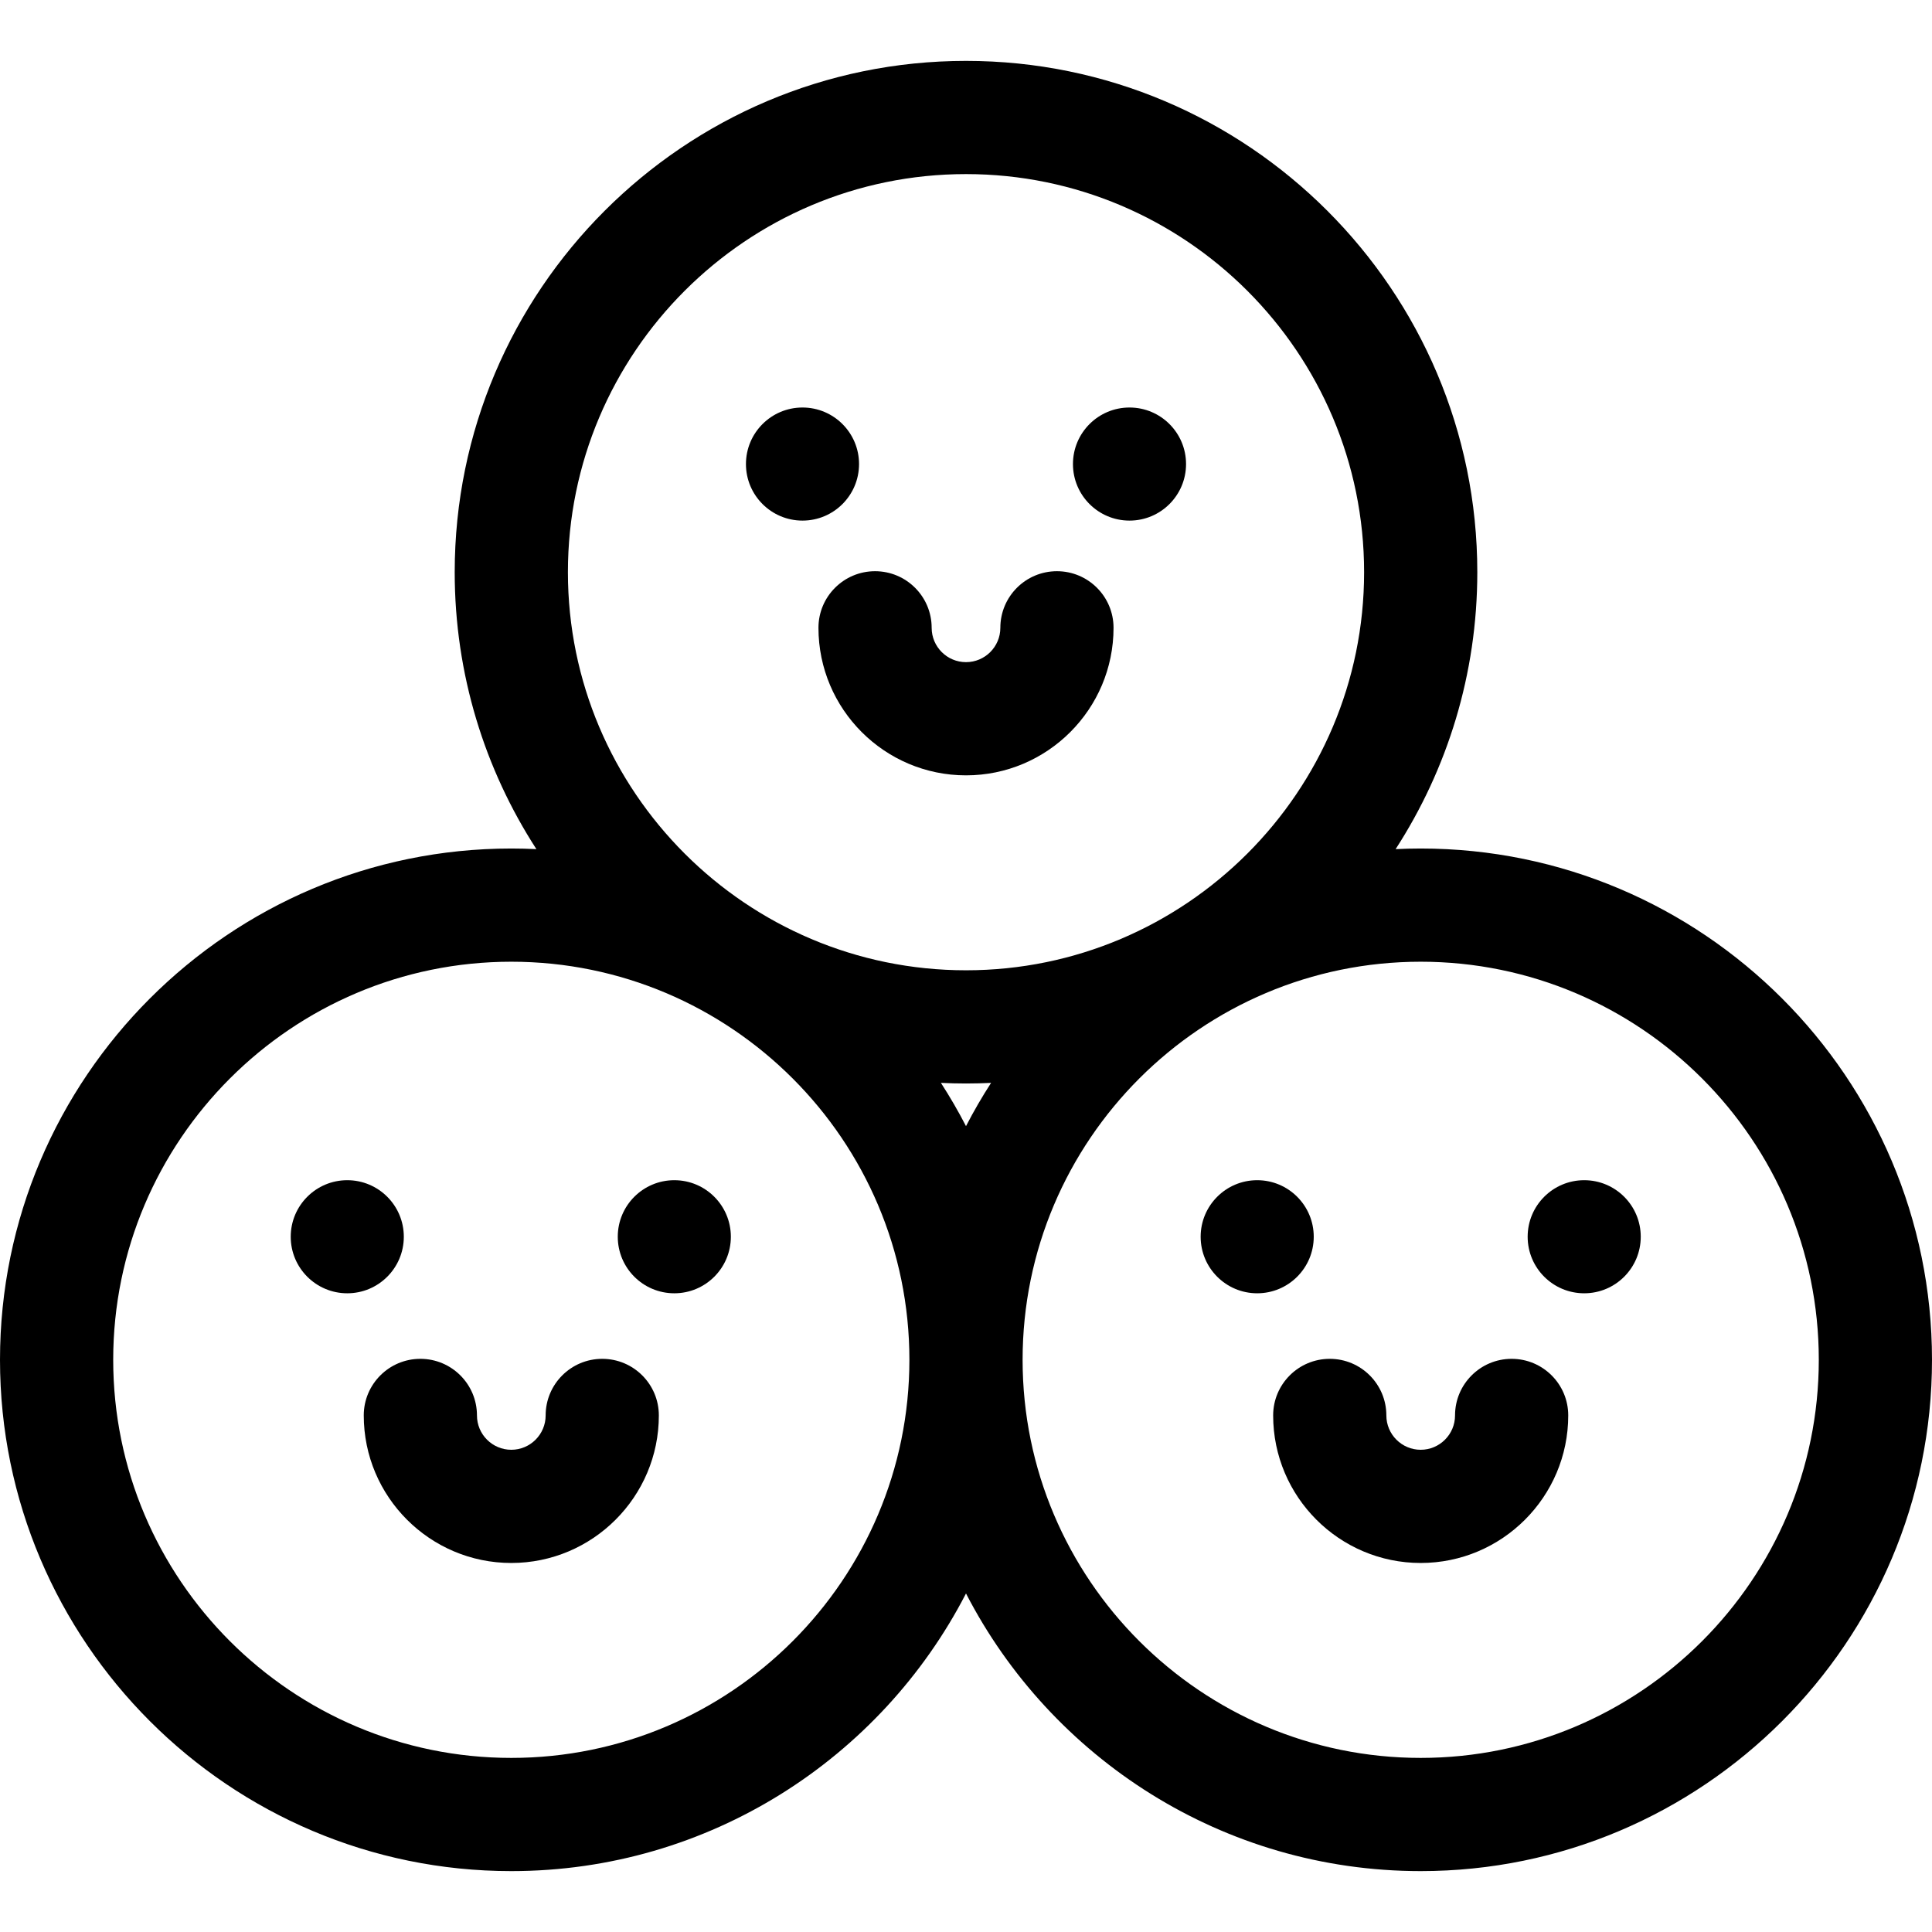 <?xml version="1.0" encoding="iso-8859-1"?>
<!-- Generator: Adobe Illustrator 19.0.0, SVG Export Plug-In . SVG Version: 6.00 Build 0)  -->
<svg version="1.1" id="Capa_1" xmlns="http://www.w3.org/2000/svg" xmlns:xlink="http://www.w3.org/1999/xlink" x="0px" y="0px"
	 viewBox="0 0 512 512" style="enable-background:new 0 0 512 512;" xml:space="preserve">
<g>
	<g>
		<path d="M376.5,224.865c-2.228,0-4.444,0.058-6.646,0.165c13.69-21.164,21.648-46.366,21.648-73.393
			c0-74.715-60.785-135.5-135.5-135.5s-135.5,60.785-135.5,135.5c0,27.027,7.959,52.229,21.649,73.393
			c-2.204-0.107-4.421-0.165-6.651-0.165C60.785,224.865,0,285.65,0,360.365c0,74.714,60.785,135.498,135.5,135.498
			c52.417,0,97.974-29.919,120.5-73.574c22.526,43.655,68.084,73.574,120.5,73.574c74.715,0,135.5-60.784,135.5-135.498
			C512,285.65,451.214,224.865,376.5,224.865z M256.002,46.136c58.172,0,105.5,47.327,105.5,105.5
			c0,58.173-47.327,105.5-105.5,105.5c-58.173,0-105.5-47.327-105.5-105.5C150.502,93.464,197.829,46.136,256.002,46.136z
			 M135.5,465.863c-58.173,0-105.5-47.326-105.5-105.498c0-58.173,47.327-105.5,105.5-105.5c58.173,0,105.5,47.327,105.5,105.5
			C241,418.537,193.673,465.863,135.5,465.863z M256,298.44c-2.032-3.939-4.253-7.765-6.648-11.468
			c2.204,0.107,4.421,0.165,6.651,0.165c2.228-0.001,4.443-0.058,6.645-0.165C260.253,290.675,258.032,294.501,256,298.44z
			 M376.5,465.863c-58.173,0-105.5-47.326-105.5-105.498c0-58.173,47.327-105.5,105.5-105.5c58.173,0,105.5,47.327,105.5,105.5
			C482,418.537,434.672,465.863,376.5,465.863z"/>
	</g>
</g>
<g>
	<g>
		<path d="M159.601,360.105c-8.284,0-15,6.716-15,15c0,5.018-4.083,9.1-9.101,9.1s-9.1-4.082-9.1-9.1c0-8.284-6.716-15-15-15
			s-15,6.716-15,15c0,21.56,17.54,39.1,39.1,39.1s39.101-17.54,39.101-39.1C174.601,366.821,167.885,360.105,159.601,360.105z"/>
	</g>
</g>
<g>
	<g>
		<path d="M400.599,360.105c-8.284,0-15,6.716-15,15c0,5.018-4.082,9.1-9.1,9.1s-9.1-4.082-9.1-9.1c0-8.284-6.716-15-15-15
			s-15,6.716-15,15c0,21.56,17.54,39.1,39.1,39.1s39.1-17.54,39.1-39.1C415.599,366.821,408.883,360.105,400.599,360.105z"/>
	</g>
</g>
<g>
	<g>
		<path d="M280.101,151.376c-8.284,0-15,6.716-15,15c0,5.018-4.082,9.1-9.099,9.1c-5.018,0-9.102-4.082-9.102-9.1
			c0-8.284-6.716-15-15-15s-15,6.716-15,15c0,21.56,17.541,39.1,39.102,39.1c21.559,0,39.099-17.54,39.099-39.1
			C295.101,158.092,288.385,151.376,280.101,151.376z"/>
	</g>
</g>
<g>
	<g>
		<circle cx="212.67" cy="122.98" r="14.985"/>
	</g>
</g>
<g>
	<g>
		<circle cx="299.33" cy="122.98" r="14.985"/>
	</g>
</g>
<g>
	<g>
		<circle cx="92.03" cy="327.75" r="14.985"/>
	</g>
</g>
<g>
	<g>
		<circle cx="178.7" cy="327.75" r="14.985"/>
	</g>
</g>
<g>
	<g>
		<circle cx="333.17" cy="327.75" r="14.985"/>
	</g>
</g>
<g>
	<g>
		<circle cx="419.83" cy="327.75" r="14.985"/>
	</g>
</g>
<g>
</g>
<g>
</g>
<g>
</g>
<g>
</g>
<g>
</g>
<g>
</g>
<g>
</g>
<g>
</g>
<g>
</g>
<g>
</g>
<g>
</g>
<g>
</g>
<g>
</g>
<g>
</g>
<g>
</g>
</svg>
